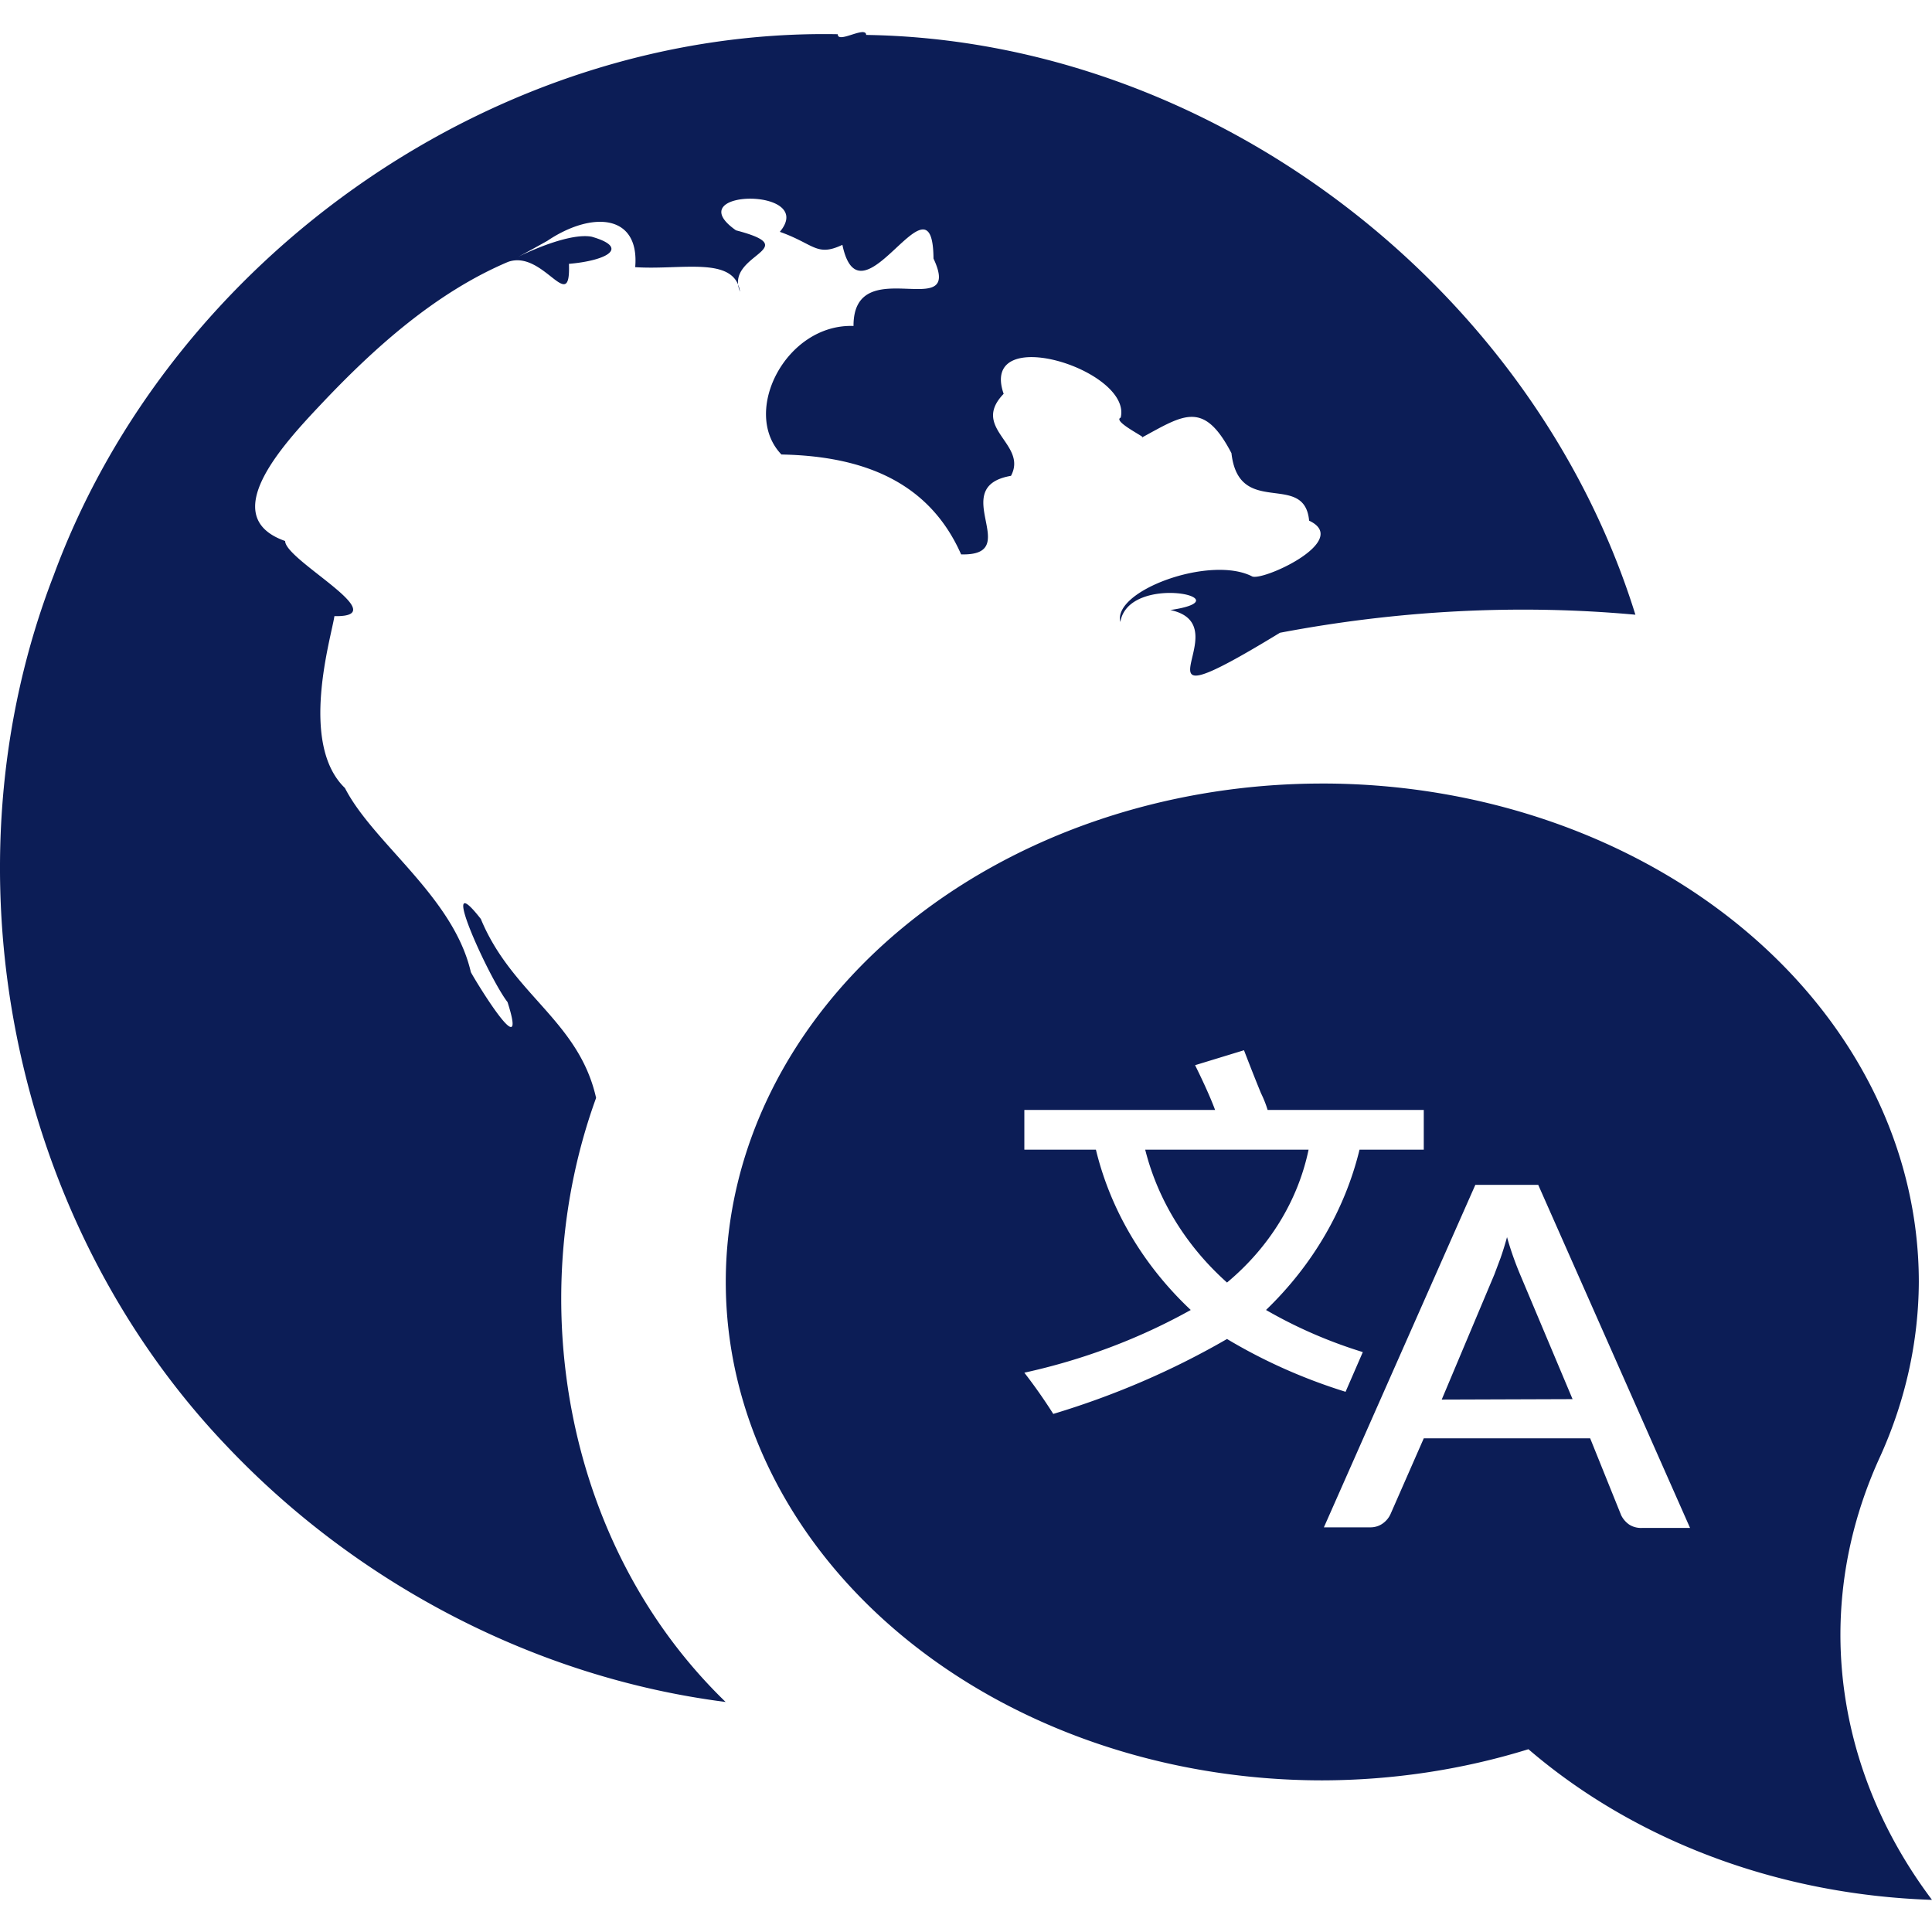 <svg xmlns="http://www.w3.org/2000/svg" width="100" height="100" viewBox="0 0 100 100">
  <path  fill="#081953"  fill-opacity=".978" d="M44.59 1.666c-.419.04-1.235.486-1.227.105C25.723 1.445 8.858 13.28 2.779 29.777-3.075 44.894.515 63.067 11.7 74.81c6.776 7.173 16.049 12.034 25.858 13.283-8.3-8.028-10.512-20.782-6.704-31.265-.898-3.998-4.346-5.348-5.966-9.263-2.32-2.969.407 3.047 1.382 4.304 1.15 3.583-1.861-1.433-1.9-1.557-.906-3.91-5.045-6.658-6.516-9.524-2.394-2.304-.707-7.794-.545-8.897 3.203.063-2.556-2.89-2.55-3.888-3.542-1.246-.194-4.908 1.831-7.051 2.78-2.952 5.968-5.81 9.703-7.395 1.837-.658 3.257 2.816 3.155.1 1.965-.17 3.17-.835 1.177-1.405-1.83-.339-6.212 2.415-2.299.216 2.304-1.548 4.787-1.404 4.552 1.36 2.413.163 5.141-.604 5.426 1.268-.817-1.947 3.45-2.213-.21-3.174-3.05-2.14 4.222-2.254 2.27.078 1.78.628 1.898 1.306 3.238.673.946 4.478 4.68-4.074 4.716.71 1.6 3.413-4.152-.416-4.14 3.489-3.502-.122-5.835 4.461-3.731 6.653 4.212.08 7.635 1.398 9.3 5.17 3.3.089-.781-3.483 2.582-4.066.88-1.66-2.108-2.451-.38-4.245-1.293-3.722 6.658-1.246 6.058 1.232-.455.194 1.446 1.095 1.108 1.025 2.153-1.17 3.19-1.939 4.625.815.383 3.386 3.779.902 4.02 3.494 2.235 1.049-2.536 3.207-2.976 2.871-2.183-1.085-7.202.759-6.795 2.372.436-2.564 6.553-1.194 2.587-.618 3.84.81-2.94 6.427 5.673 1.177 6.051-1.149 12.262-1.496 18.399-.934-5.289-17.01-21.95-29.737-39.815-30.01-.004-.125-.103-.156-.242-.144zm23.852 38.89a30.875 25.8 0 0 0-30.876 25.797 30.875 25.8 0 0 0 30.876 25.798 30.875 25.8 0 0 0 10.669-1.612c5.332 4.58 12.675 7.525 20.889 7.798-3.09-4.107-4.733-8.858-4.74-13.71 0-3.27.743-6.388 2.07-9.267a30.875 25.8 0 0 0 1.988-9.007 30.875 25.8 0 0 0-30.876-25.798zM64.389 54.36s.466 1.22.88 2.225a6.891 6.18 0 0 1 .343.865h8.082v2.056h-3.325a19.743 17.708 0 0 1-4.84 8.298 23.137 20.752 0 0 0 5.01 2.18l-.893 2.055a26.944 24.167 0 0 1-6.136-2.733 40.106 35.972 0 0 1-8.993 3.878 27.561 27.561 0 0 0-1.497-2.134 29.614 26.562 0 0 0 8.613-3.246 19.347 17.352 0 0 1-4.909-8.298H53.02v-2.056h9.872c-.345-.942-1.035-2.316-1.035-2.316zm-5.114 5.146a15.694 14.077 0 0 0 4.235 6.878 13.972 12.531 0 0 0 4.222-6.878zm17.088 1.823h3.256l7.858 17.757h-2.482a1.05.943 0 0 1-.687-.187 1.395 1.252 0 0 1-.399-.476l-1.602-3.975h-8.613l-1.722 3.924a1.327 1.19 0 0 1-.38.467 1.016.912 0 0 1-.691.216h-2.377zm1.64 2.706c-.104.381-.215.737-.33 1.067l-.325.865-2.725 6.475 6.773-.023-2.725-6.475a20.019 17.955 0 0 1-.668-1.91z"></path>
</svg>